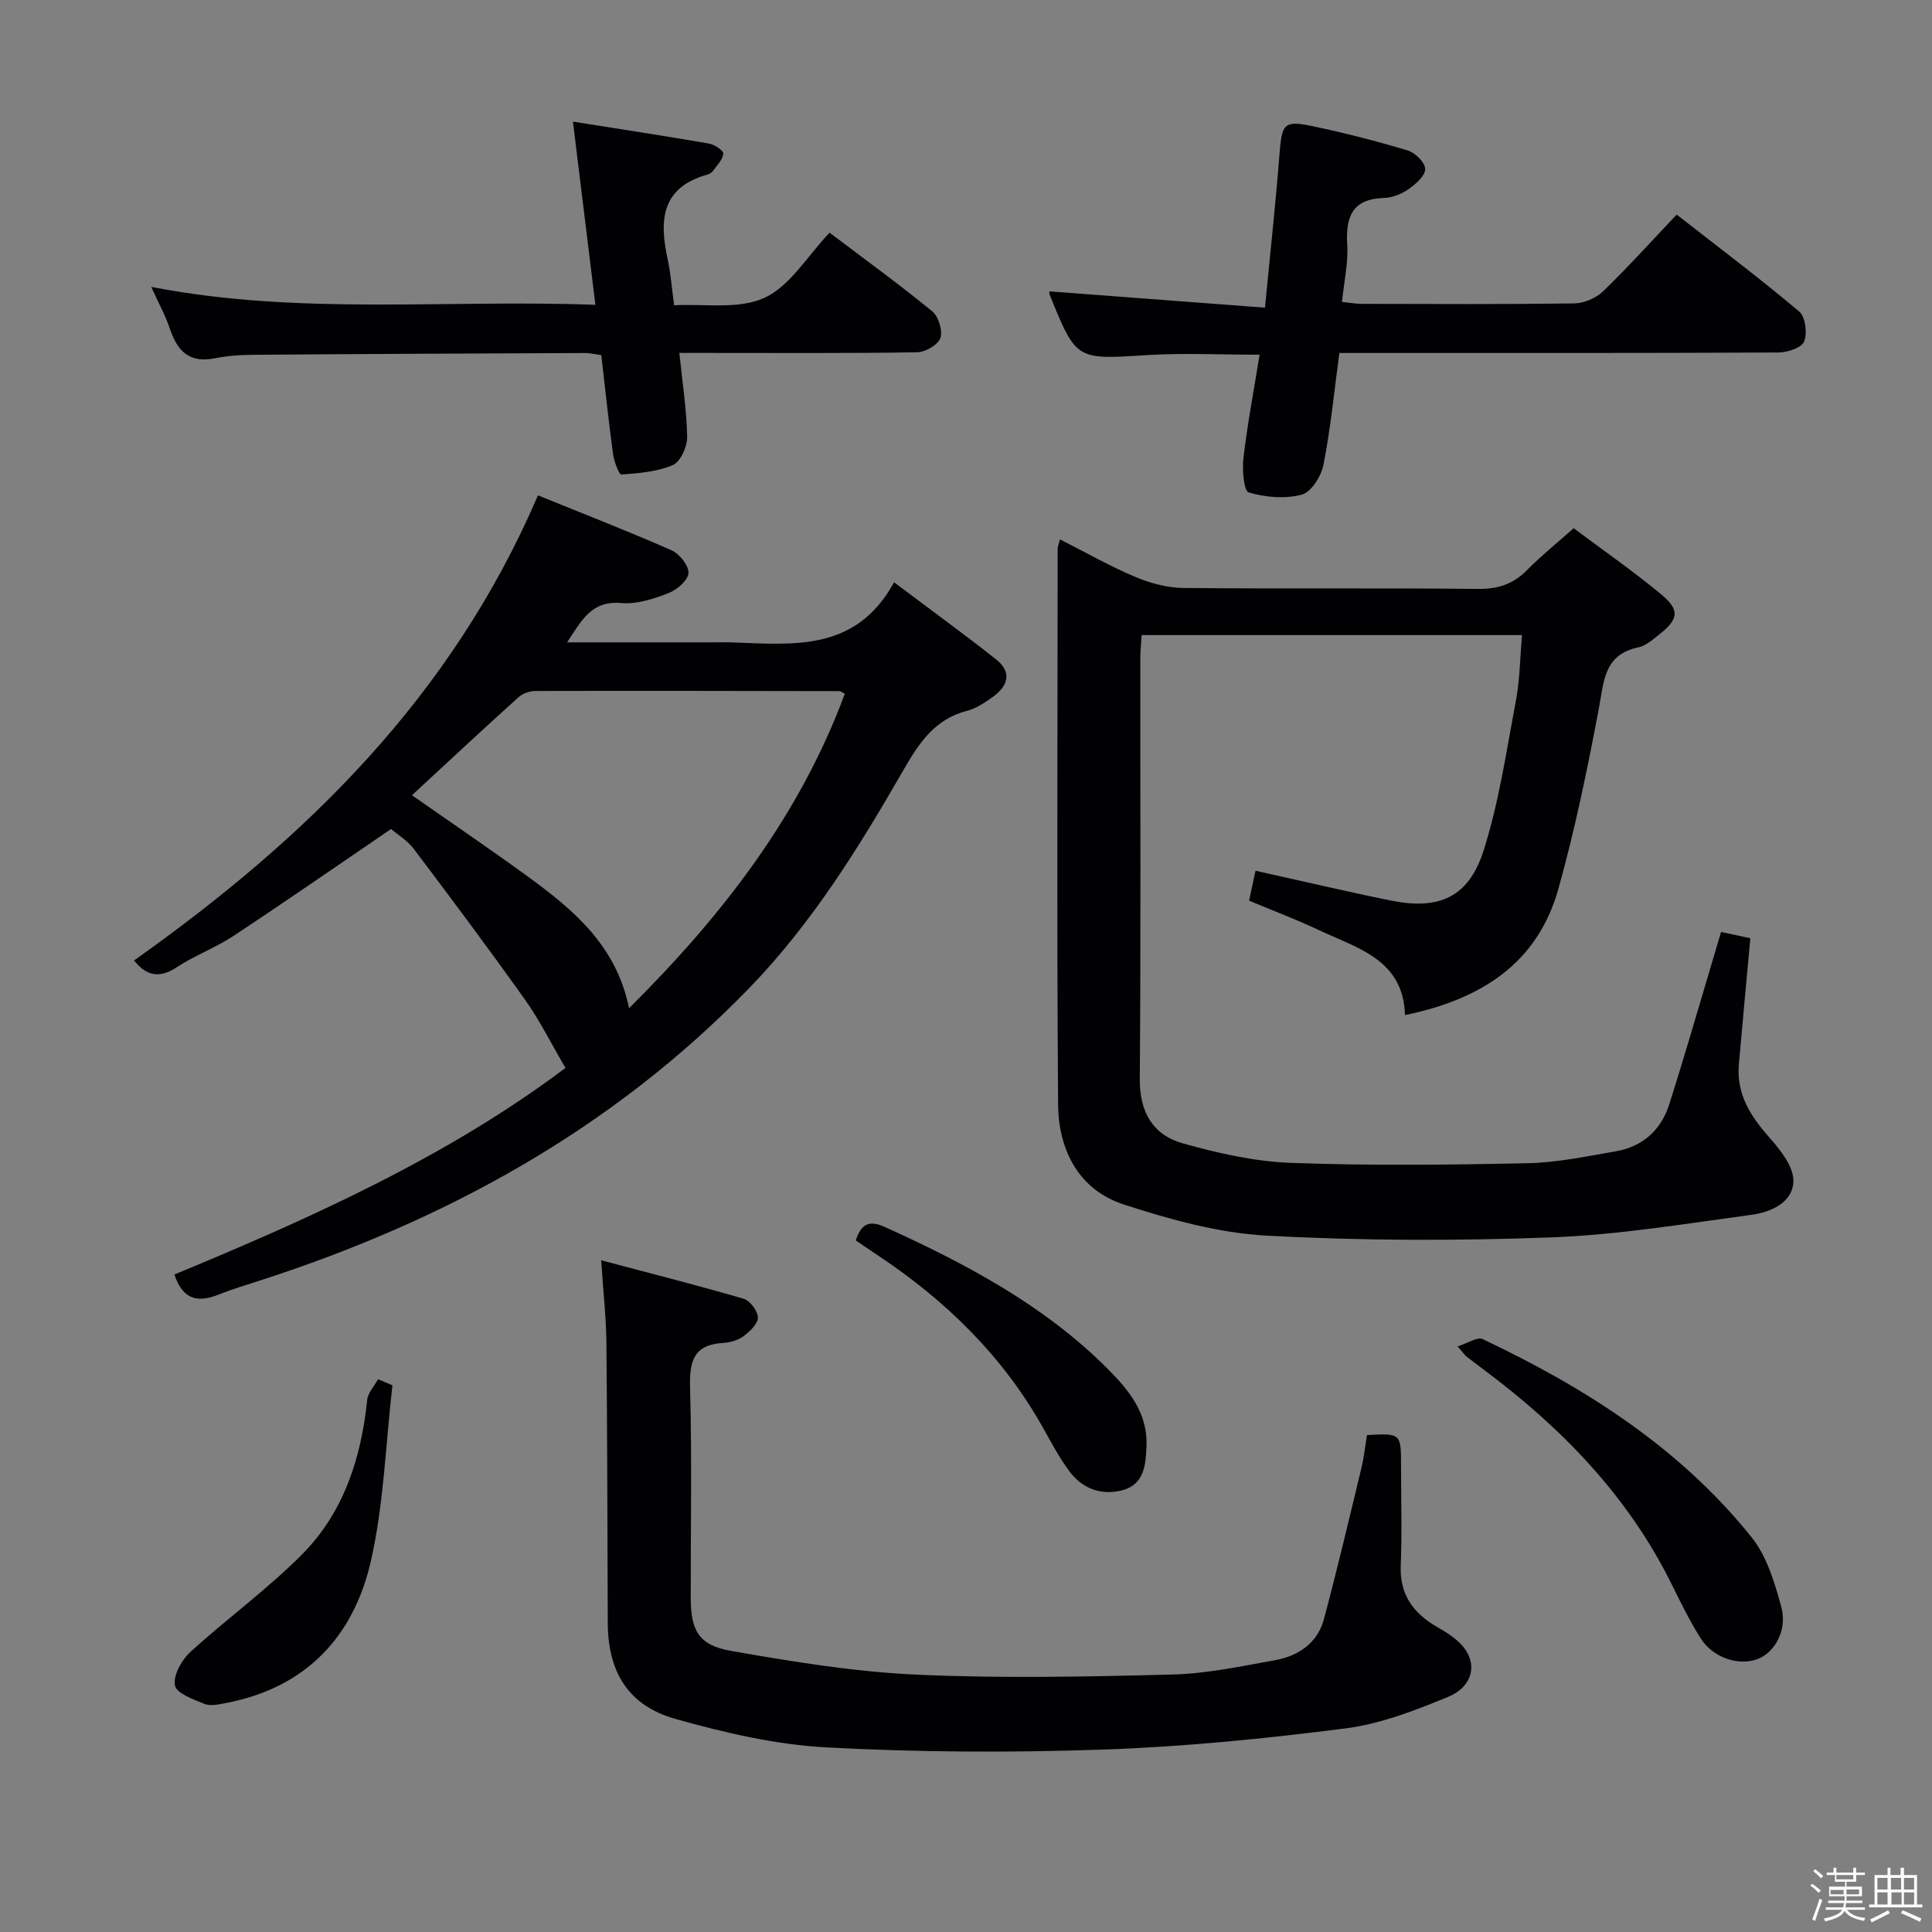 <svg enable-background="new 0 0 400 400" viewBox="0 0 400 400" xmlns="http://www.w3.org/2000/svg"><rect x="0" y="0" width="400" height="400" fill="#808080" stroke="none"/><path d="m374.8 390.4.4-.4c.7.5 1.3 1 1.8 1.4l-.5.5c-.5-.6-1.1-1.1-1.7-1.5zm1 7.3-.6-.3c.5-1.4 1.1-2.8 1.5-4.3.2.1.4.2.6.3-.5 1.3-1 2.8-1.5 4.3zm-.4-10.3.4-.4c.4.3 1 .8 1.7 1.4l-.5.5c-.4-.5-1-1-1.6-1.5zm2.5.3h1.7v-1h.6v1h3.5v-1h.6v1h1.8v.5h-1.8v1.4h-2v1h3.2v2h-3.2v.9h3.3v.5h-3.4c0 .3-.1.6-.1.9h4v.5h-3.7c.7.9 1.9 1.5 3.8 1.7-.1.2-.2.4-.3.6-2.1-.4-3.5-1.1-4-2.1-.4 1-1.8 1.7-4 2.2-.1-.2-.2-.4-.3-.6 2.1-.4 3.4-1 3.8-1.8h-3.4v-.5h3.6c.1-.3.1-.6.2-.9h-3.3v-.5h3.4c0-.3 0-.6 0-.9h-3.2v-2h3.3v-1h-2.1v-1.4h-1.7v-.5zm1.1 3.5v1h2.7c0-.3 0-.4 0-.4 0-.1 0-.2 0-.2 0-.1 0-.2 0-.3h-2.7zm1.2-3v.9h3.5v-.9zm4.7 3h-2.6v.6.4h2.6z" fill="#fcfbfa"/><path d="m393.6 386.7h.6v1.5h2.7v6.1h1.1v.6h-11v-.6h1.1v-6.1h2.7v-1.5h.6v1.5h2.1v-1.5zm-2.7 8.8.4.6c-1.2.6-2.5 1.3-3.8 1.9-.1-.2-.2-.4-.3-.6 1.2-.6 2.5-1.2 3.7-1.9zm-2.2-6.7v2.4h2.1v-2.4zm0 3v2.5h2.1v-2.5zm2.8-3v2.4h2.1v-2.4zm.1 3v2.5h2.1v-2.5h-2.2zm5.9 6.1c-1.4-.7-2.7-1.3-3.9-1.8l.3-.6c1.5.6 2.7 1.2 3.9 1.7zm-1.2-9.1h-2.1v2.4h2.1zm-2.1 3v2.5h2.1v-2.5z" fill="#fcfbfa"/><g fill="#010104"><path d="m325.81 109.36c6.27 4.7 12.43 8.96 18.16 13.73 3.91 3.26 3.56 5.14-.53 8.34-1.3 1.02-2.7 2.28-4.22 2.6-7.2 1.49-7.14 7.09-8.2 12.7-2.37 12.52-4.94 25.06-8.38 37.32-4.34 15.45-16.04 22.88-31.75 26.11-.35-11.53-9.83-13.81-17.8-17.58-4.63-2.19-9.43-3.99-14.48-6.11.48-2.22.92-4.25 1.33-6.19 9.63 2.13 18.8 4.3 28.04 6.17 9.95 2.02 16.1-.66 19.19-10.37 3.19-10.03 4.72-20.61 6.68-31 .82-4.34.85-8.82 1.27-13.59-26.54 0-52.45 0-78.77 0-.09 1.72-.26 3.32-.26 4.93-.02 29 .12 58-.11 87-.05 6.87 2.76 11.58 8.94 13.31 7.28 2.04 14.87 3.76 22.39 4.03 16.31.6 32.66.41 48.99.07 6.09-.13 12.18-1.42 18.22-2.46 5.56-.96 9.38-4.4 11.07-9.7 3.27-10.26 6.23-20.62 9.32-30.94.47-1.56.93-3.13 1.42-4.78 2.22.48 4.14.89 6.06 1.3-.8 8.77-1.62 17.46-2.38 26.17-.53 6.14 2.45 10.7 6.35 15.12 2.26 2.55 4.98 5.98 4.94 8.97-.06 4.44-4.66 6.46-8.65 7-13.8 1.86-27.63 4.16-41.51 4.68-19.63.73-39.35.7-58.96-.37-9.92-.54-19.91-3.33-29.45-6.42-9.45-3.06-13.59-11.36-13.66-20.75-.29-38.33-.11-76.67-.09-115 0-.46.21-.91.47-1.98 5.31 2.69 10.32 5.55 15.59 7.77 3.1 1.31 6.62 2.26 9.96 2.29 20.33.21 40.67-.02 61 .2 4.16.05 7.32-1.01 10.19-3.93 2.79-2.84 5.91-5.34 9.62-8.64z"/><path d="m111.38 102.56c8.74 3.55 18.28 7.25 27.65 11.37 1.65.72 3.63 3.23 3.51 4.75-.13 1.54-2.45 3.48-4.23 4.16-3.06 1.17-6.52 2.3-9.68 2.01-6.14-.55-8.18 3.54-11.21 8.14h29.99c1.33 0 2.67-.04 4 .01 12.67.41 25.74 2.09 33.7-12.44 7.7 5.79 14.53 10.75 21.14 15.98 3.36 2.66 2.43 5.53-.73 7.77-1.62 1.14-3.37 2.36-5.24 2.84-6.74 1.71-10.01 6.67-13.25 12.31-9.21 16.02-18.93 31.72-31.91 45.11-28.36 29.26-62.89 48.14-101.3 60.55-2.84.92-5.71 1.77-8.48 2.88-4.16 1.67-7.42 1.33-9.23-4.13 28.4-11.75 56.6-24.43 80.97-42.77-2.99-5.09-5.33-9.83-8.35-14.08-7.5-10.55-15.25-20.92-23.05-31.25-1.35-1.79-3.42-3.02-4.72-4.13-11.16 7.6-21.8 14.99-32.62 22.13-3.73 2.47-8.05 4.05-11.78 6.51-3.72 2.45-6.4 1.63-8.8-1.43 35.28-25.02 65.59-54.28 83.62-96.29zm-26.09 62.08c9 6.3 16.54 11.41 23.9 16.77 9.45 6.89 18.39 14.27 21.05 27.33 19.3-19.17 35.3-39.82 44.67-65.1-.58-.3-.85-.55-1.12-.55-20.98-.04-41.96-.08-62.94-.03-1.18 0-2.64.51-3.51 1.3-7.29 6.57-14.46 13.27-22.05 20.28z"/><path d="m124.47 260.93c10.42 2.77 20.01 5.19 29.5 7.97 1.32.39 2.94 2.55 2.94 3.9 0 1.31-1.69 2.89-3 3.86-1.14.84-2.76 1.29-4.21 1.38-6.09.36-6.98 3.79-6.83 9.23.4 14.49.12 29 .14 43.49.01 6.81 1.61 9.86 8.35 11.04 12.72 2.23 25.57 4.34 38.44 4.92 17.63.8 35.33.42 52.98-.03 7.08-.18 14.15-1.7 21.17-2.96 4.86-.87 8.82-3.53 10.16-8.52 2.78-10.38 5.24-20.85 7.76-31.3.54-2.24.78-4.56 1.15-6.79 7.05-.38 7.05-.38 7.05 6.44 0 6.83.22 13.68-.06 20.5-.26 6.15 2.64 10 7.68 12.88 1.98 1.13 4.07 2.46 5.43 4.22 2.78 3.6 1.68 8.1-3.29 10.15-6.85 2.83-14.02 5.61-21.29 6.54-16.62 2.12-33.36 3.8-50.1 4.38-19.1.66-38.27.57-57.35-.45-10.49-.56-21.03-3.03-31.2-5.88-9.84-2.76-14.02-9.75-14.06-19.92-.08-19.33-.09-38.66-.28-57.99-.05-5.14-.64-10.26-1.08-17.06z"/><path d="m260.79 73.44c-8.1 0-15.73-.39-23.3.08-14.66.92-14.64 1.13-20.14-12.43-.12-.28-.08-.63-.1-.77 14.58 1.1 29.18 2.21 44.65 3.38 1.09-11.36 2.22-21.68 3.03-32.04.47-6.02.92-6.78 6.81-5.54 6.64 1.4 13.23 3.08 19.73 5.04 1.54.46 3.59 2.5 3.6 3.83.01 1.4-1.93 3.11-3.4 4.14-1.44 1.01-3.36 1.8-5.09 1.85-6.67.19-8 3.95-7.65 9.77.22 3.75-.66 7.56-1.09 11.76 1.6.16 2.86.4 4.12.4 14.65.03 29.3.11 43.95-.09 2.02-.03 4.5-1.08 5.96-2.48 5.13-4.95 9.91-10.26 15.27-15.91 8.53 6.66 17.13 13.14 25.36 20.06 1.29 1.08 1.71 4.48 1.03 6.21-.51 1.29-3.45 2.27-5.31 2.28-28.3.14-56.61.1-84.91.1-1.82 0-3.64 0-6.01 0-1.05 7.84-1.8 15.55-3.28 23.11-.46 2.37-2.53 5.69-4.5 6.22-3.44.92-7.53.56-10.99-.46-1.01-.3-1.38-4.71-1.09-7.12.83-7.06 2.16-14.06 3.35-21.39z"/><path d="m140.65 73.07c.64 6.21 1.52 11.8 1.62 17.4.03 1.99-1.37 5.12-2.95 5.81-3.26 1.41-7.06 1.7-10.68 1.96-.48.04-1.5-2.69-1.71-4.22-.92-6.73-1.63-13.49-2.44-20.5-1.24-.16-2.34-.44-3.45-.43-22.16.09-44.31.18-66.47.35-3.32.02-6.71.04-9.93.71-5.37 1.12-7.88-1.36-9.45-6.04-.93-2.78-2.37-5.38-3.88-8.71 30.72 5.95 61 2.55 91.96 3.71-1.56-12.73-3.04-24.79-4.65-37.93 9.96 1.58 19.07 2.97 28.15 4.54 1.14.2 3.03 1.44 2.98 2.07-.1 1.24-1.28 2.42-2.1 3.56-.27.38-.78.68-1.24.81-9.65 2.71-9.91 9.66-8.15 17.67.6 2.74.79 5.56 1.31 9.38 6.25-.36 13.34.92 18.71-1.56 5.32-2.45 8.9-8.67 13.47-13.48 7.6 5.75 14.59 10.82 21.25 16.28 1.31 1.07 2.22 4.01 1.7 5.53-.49 1.42-3.12 2.93-4.84 2.96-14.49.23-28.99.13-43.48.13-1.77 0-3.56 0-5.73 0z"/><path d="m301.79 278.75c2.15-.67 4.09-2.02 5.16-1.51 21.24 10.05 40.85 22.5 55.72 41.06 3.16 3.95 4.77 9.42 6.14 14.44 1.3 4.8-1.44 9.52-5.03 10.79-3.96 1.4-9.16-.34-11.7-4.37-2.21-3.51-4.06-7.26-5.89-10.98-9.04-18.37-22.83-32.56-39.05-44.65-1.2-.89-2.39-1.8-3.57-2.72-.26-.2-.44-.49-1.78-2.06z"/><path d="m177.16 256.81c1.25-3.67 2.96-4.18 6.17-2.72 16.72 7.6 32.83 16.13 45.96 29.27 4.35 4.35 8.34 9.16 8.08 15.96-.15 3.92-.42 8.05-5.08 9.24-4.36 1.11-8.29-.39-10.96-4.04-2.05-2.8-3.7-5.9-5.4-8.94-8.32-14.83-20.12-26.32-34.16-35.66-1.52-1-3.01-2.03-4.61-3.11z"/><path d="m81.25 286.81c-1.4 12.11-1.77 24.46-4.44 36.29-3.55 15.75-13.5 26.36-30.07 29.5-1.44.27-3.15.68-4.39.18-2.3-.92-5.83-2.2-6.13-3.83-.39-2.07 1.37-5.26 3.17-6.9 7.57-6.93 15.97-12.99 23.18-20.26 8.58-8.66 12.21-19.88 13.45-31.93.15-1.5 1.47-2.87 2.25-4.31.99.42 1.99.84 2.98 1.26z"/></g></svg>